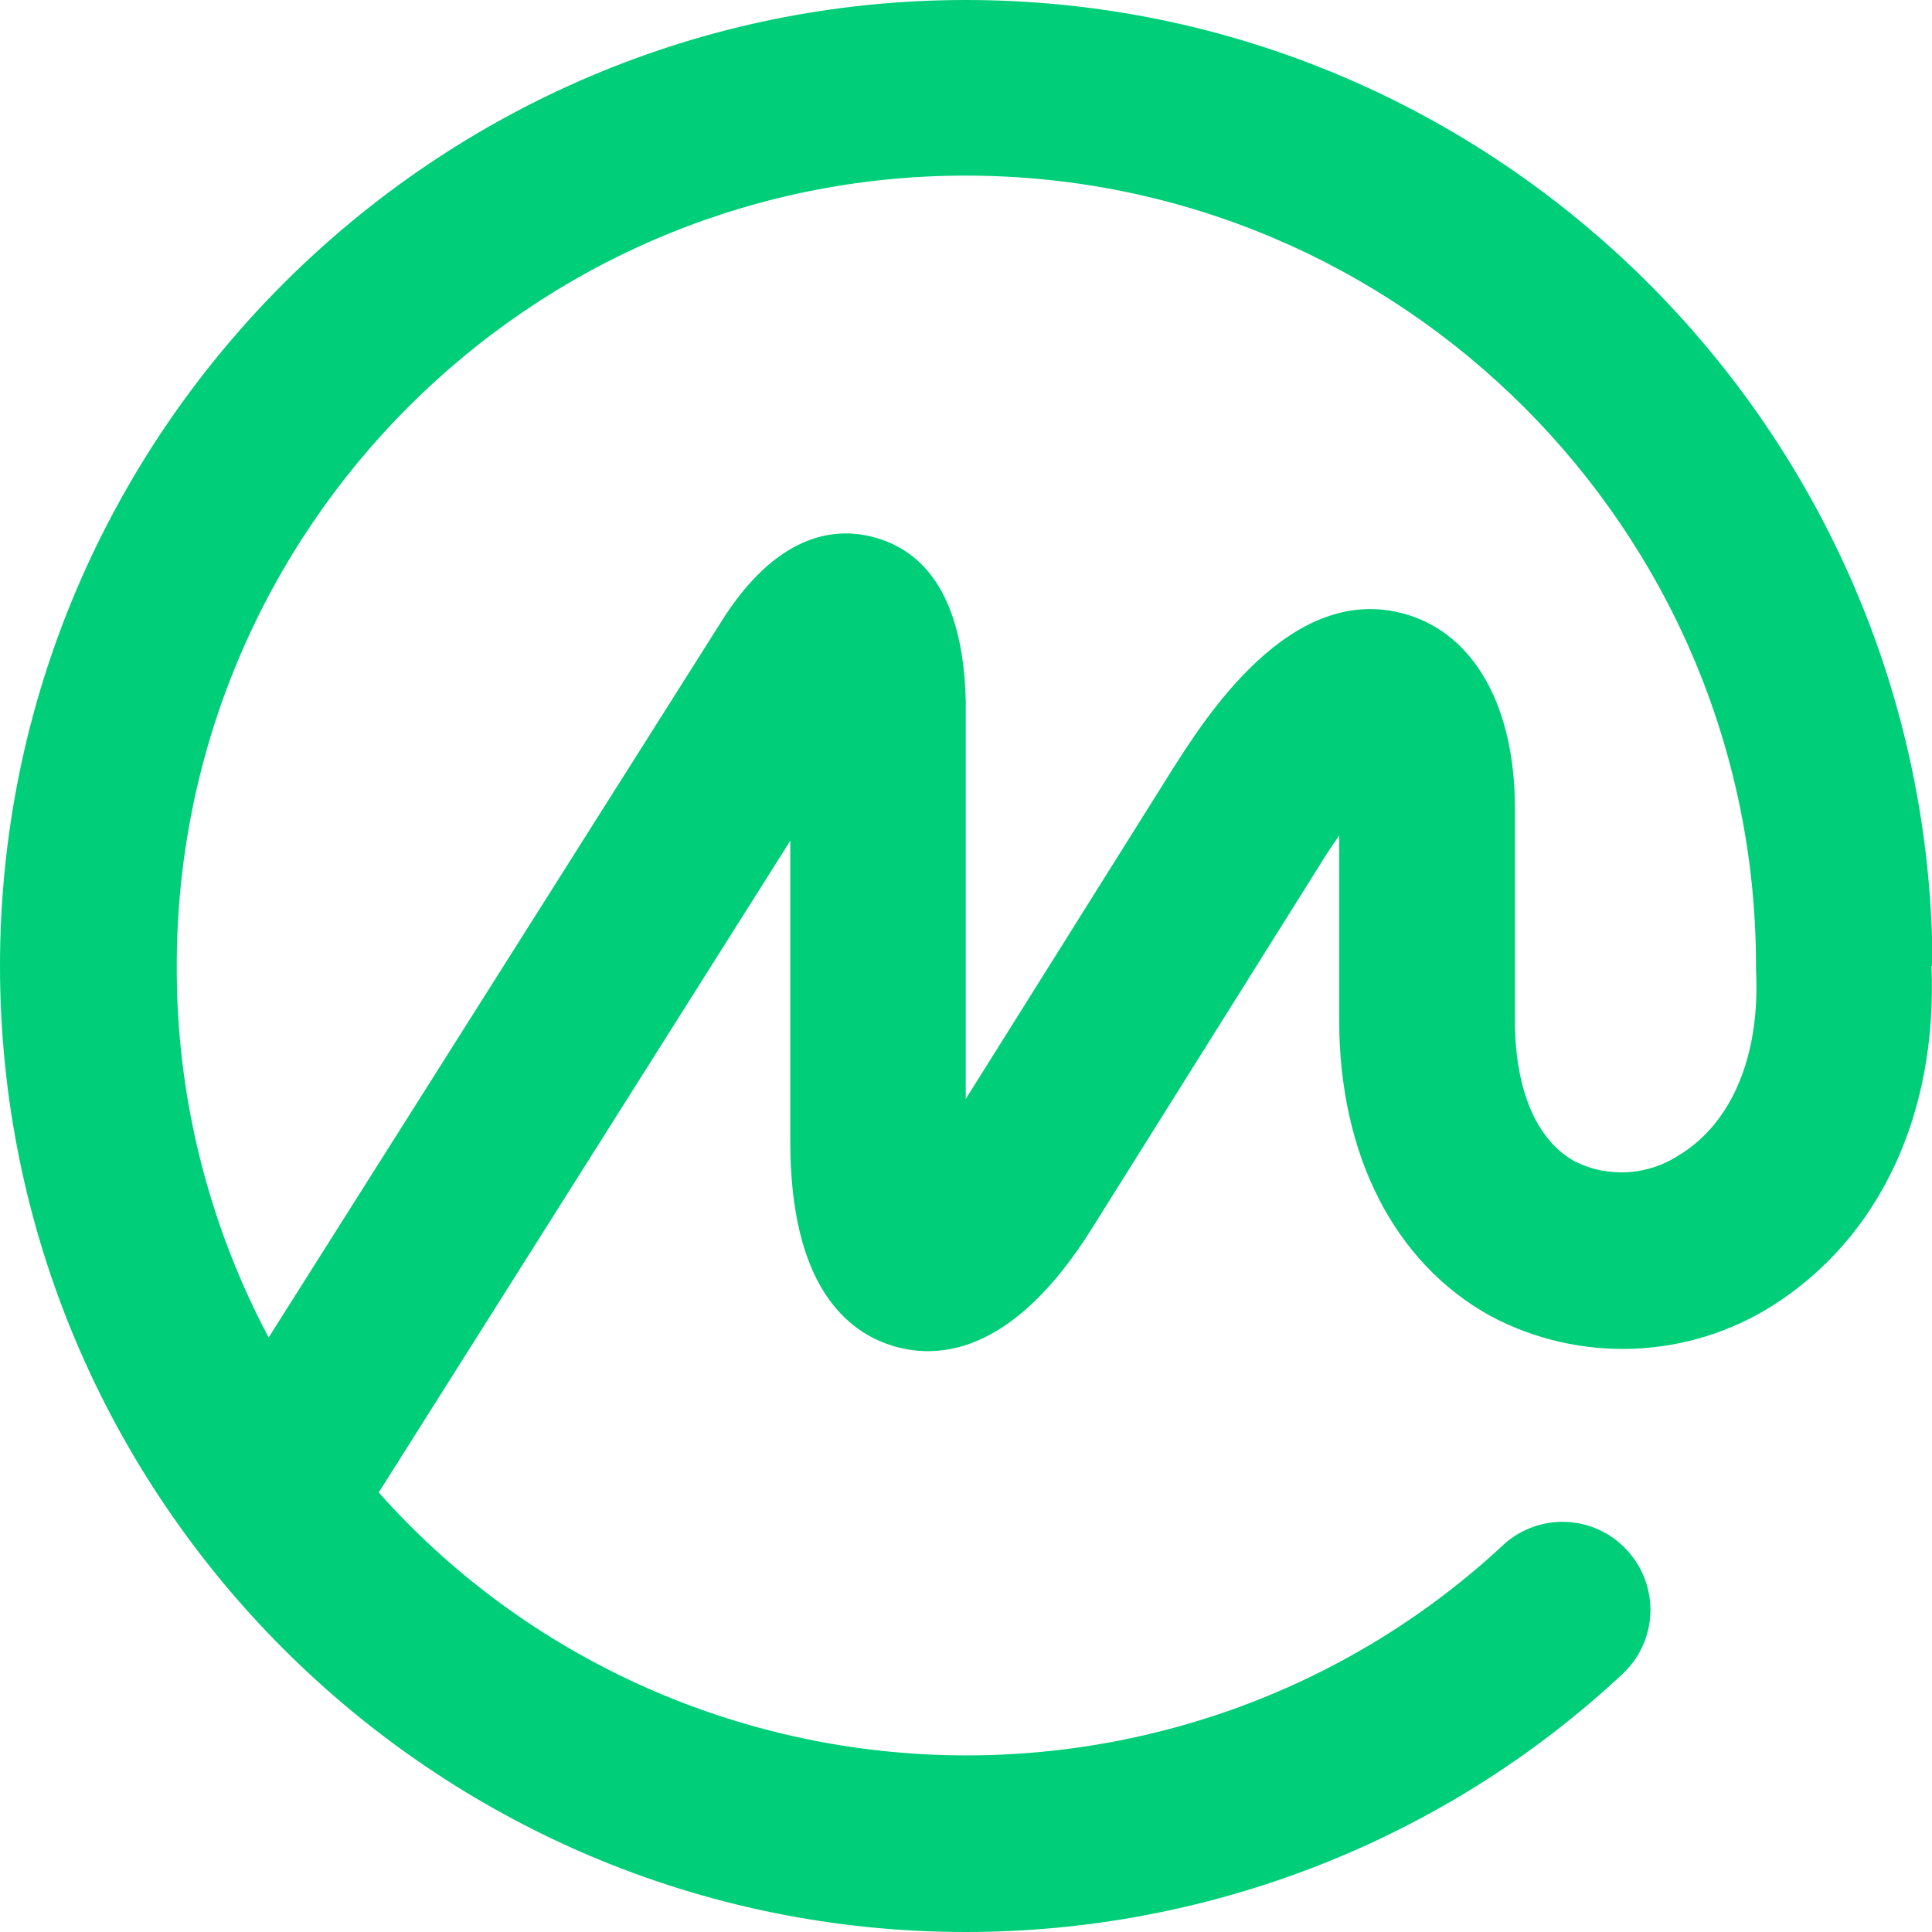 <svg width="24" height="24" viewBox="0 0 64 64" fill="none" xmlns="http://www.w3.org/2000/svg">
<g clip-path="url(#clip0_30_2)">
<path d="M55.653 38.242C55.146 38.586 54.555 38.789 53.941 38.829C53.327 38.87 52.714 38.747 52.165 38.472C50.877 37.756 50.183 36.075 50.183 33.784V26.763C50.183 23.393 48.828 20.995 46.561 20.345C42.731 19.24 39.87 23.863 38.766 25.602L31.992 36.404V23.22C31.916 20.18 30.913 18.359 29.014 17.815C27.759 17.452 25.878 17.601 24.046 20.353L8.899 44.306C6.884 40.508 5.839 36.282 5.855 31.996C5.855 17.559 17.564 5.817 31.992 5.817C46.419 5.817 58.17 17.559 58.17 31.996V32.07C58.17 32.07 58.17 32.12 58.17 32.144C58.313 34.938 57.393 37.162 55.661 38.242H55.653ZM64.017 32.004V31.864C63.9 14.272 49.581 0 31.992 0C14.403 0 0 14.354 0 31.996C0 49.638 14.352 64 31.992 64C40.082 64 47.864 60.945 53.738 55.463C54.308 54.934 54.643 54.205 54.671 53.434C54.7 52.663 54.418 51.912 53.888 51.343C53.635 51.067 53.328 50.843 52.986 50.684C52.644 50.524 52.273 50.433 51.896 50.416C51.518 50.398 51.14 50.454 50.785 50.581C50.429 50.708 50.102 50.902 49.823 51.154C47.295 53.517 44.307 55.352 41.041 56.55C37.774 57.747 34.295 58.282 30.814 58.122C27.332 57.962 23.919 57.11 20.78 55.618C17.641 54.126 14.84 52.025 12.546 49.44L26.179 27.851V37.813C26.179 42.601 28.061 44.15 29.641 44.603C31.222 45.056 33.639 44.743 36.174 40.689L43.701 28.683C43.935 28.296 44.161 27.966 44.362 27.678V33.784C44.362 38.258 46.185 41.834 49.38 43.598C50.833 44.37 52.47 44.744 54.12 44.678C55.769 44.613 57.371 44.112 58.756 43.227C62.269 40.977 64.184 36.907 63.983 32.004H64.017Z" fill="#00CE79"/>
</g>
<defs>
<clipPath id="clip0_30_2">
<rect width="64" height="64" fill="white"/>
</clipPath>
</defs>
</svg>
